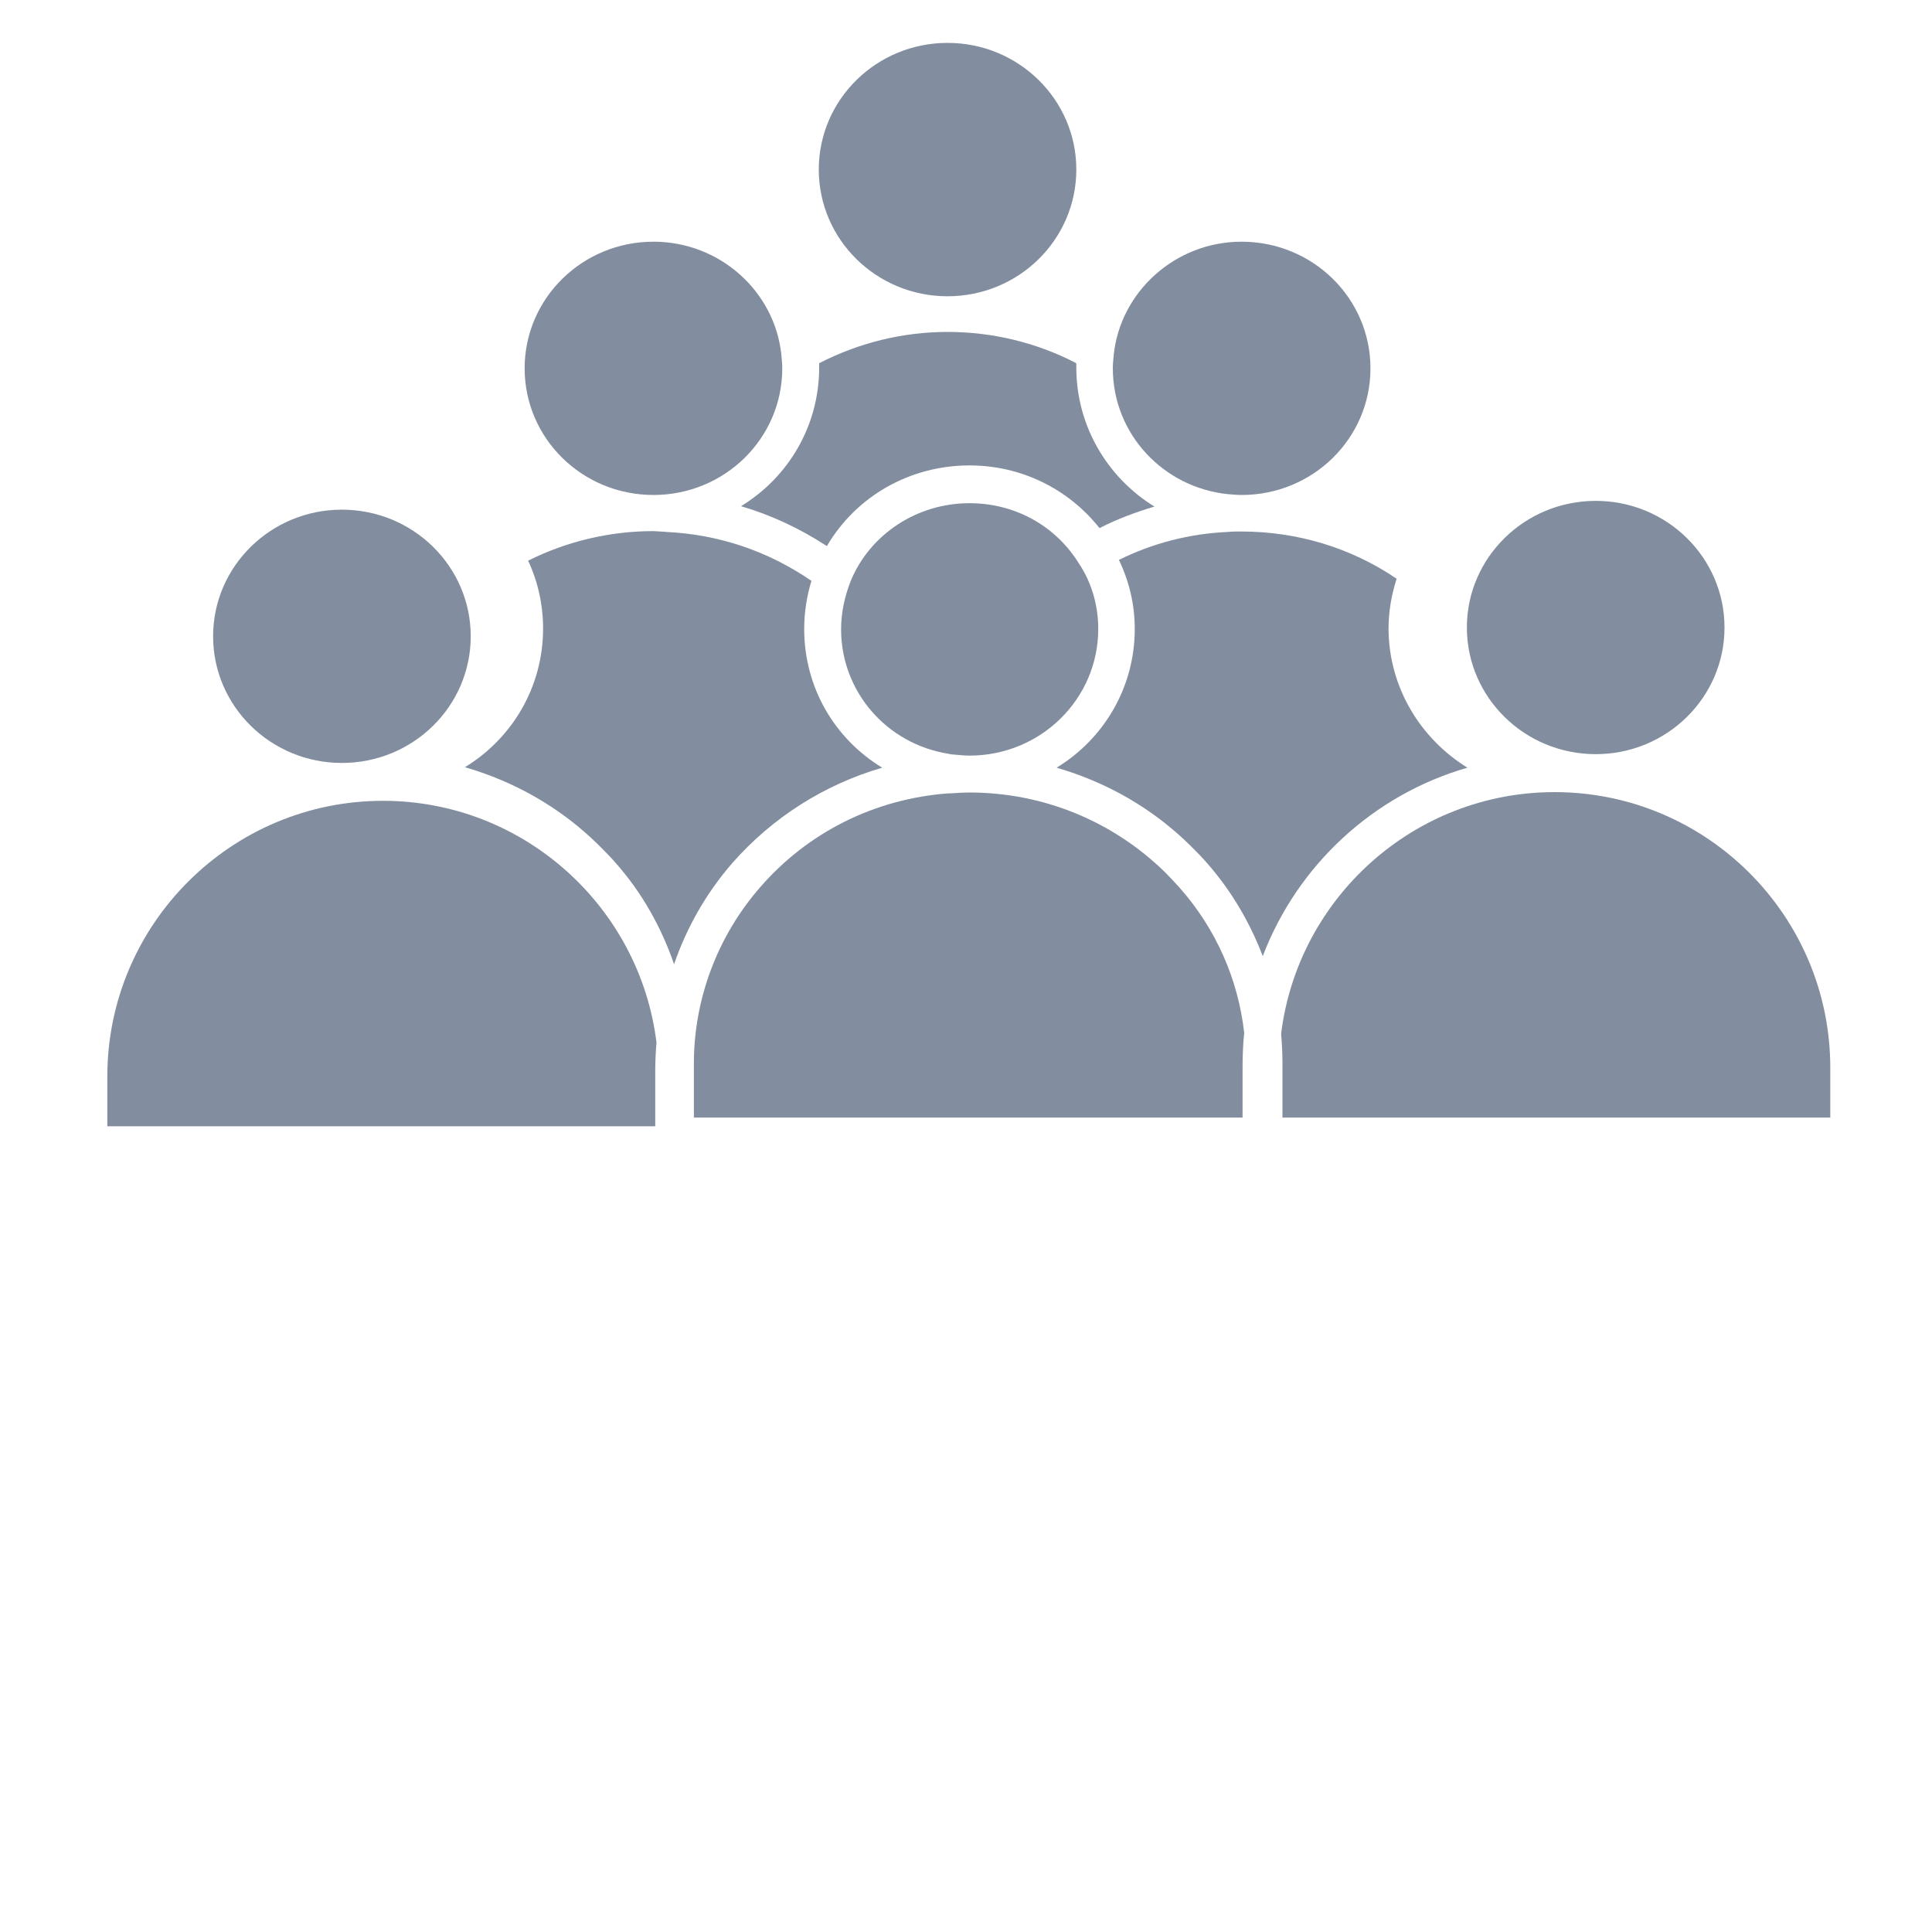 <svg width="20" height="20" viewBox="0 0 20 20" fill="none" xmlns="http://www.w3.org/2000/svg">
<path d="M16.519 7.807C17.255 7.807 17.852 7.22 17.852 6.496C17.852 5.772 17.255 5.185 16.519 5.185C15.783 5.185 15.185 5.772 15.185 6.496C15.185 7.22 15.783 7.807 16.519 7.807Z" fill="#828E9F"/>
<path d="M3.539 7.898C2.803 7.898 2.206 7.311 2.206 6.587C2.206 5.863 2.803 5.276 3.539 5.276C4.276 5.276 4.873 5.863 4.873 6.587C4.873 7.311 4.276 7.898 3.539 7.898Z" fill="#828E9F"/>
<path d="M18.947 11.053V11.569H13.276V11.009C13.276 10.907 13.271 10.804 13.262 10.702C13.436 9.293 14.64 8.2 16.093 8.2C17.667 8.2 18.947 9.48 18.947 11.053ZM14.187 3.813C14.187 4.538 13.591 5.124 12.853 5.124C12.809 5.124 12.764 5.12 12.72 5.116H12.716C12.044 5.049 11.52 4.493 11.52 3.813C11.52 3.769 11.524 3.724 11.529 3.68V3.676C11.596 3.022 12.165 2.502 12.853 2.502C13.591 2.502 14.187 3.089 14.187 3.813Z" fill="#828E9F"/>
<path d="M1.111 11.144V11.659H6.783V11.099C6.783 10.997 6.787 10.895 6.796 10.793C6.623 9.384 5.418 8.29 3.965 8.29C2.391 8.29 1.111 9.57 1.111 11.144Z" fill="#828E9F"/>
<path d="M15.191 7.947C14.218 8.227 13.431 8.956 13.072 9.898C12.938 9.547 12.747 9.222 12.498 8.938C12.445 8.876 12.387 8.818 12.325 8.756C11.934 8.369 11.458 8.098 10.938 7.947C11.427 7.649 11.747 7.116 11.747 6.511C11.747 6.258 11.689 6.018 11.583 5.796C11.934 5.622 12.316 5.524 12.707 5.507C12.752 5.502 12.8 5.502 12.849 5.502C13.431 5.502 13.987 5.671 14.458 5.991C14.405 6.156 14.374 6.329 14.374 6.511C14.378 7.12 14.707 7.649 15.191 7.947ZM12.88 10.693C12.867 10.813 12.863 10.938 12.863 11.058V11.569H7.183V11.009C7.183 10.342 7.427 9.693 7.867 9.187C8.36 8.618 9.049 8.271 9.814 8.213H9.836C9.903 8.209 9.969 8.204 10.036 8.204C10.796 8.204 11.516 8.498 12.058 9.027C12.111 9.08 12.16 9.133 12.209 9.187C12.587 9.613 12.818 10.138 12.88 10.693Z" fill="#828E9F"/>
<path d="M11.369 6.511C11.369 7.235 10.774 7.822 10.036 7.822C9.969 7.822 9.911 7.813 9.849 7.809C9.84 7.809 9.831 7.804 9.823 7.804C9.174 7.702 8.707 7.155 8.707 6.515C8.707 6.342 8.743 6.178 8.805 6.018C9.005 5.529 9.494 5.209 10.036 5.209C10.498 5.209 10.92 5.435 11.165 5.827C11.303 6.031 11.369 6.271 11.369 6.511Z" fill="#828E9F"/>
<path d="M9.809 3.067C10.545 3.067 11.142 2.48 11.142 1.755C11.142 1.031 10.545 0.444 9.809 0.444C9.073 0.444 8.476 1.031 8.476 1.755C8.476 2.48 9.073 3.067 9.809 3.067Z" fill="#828E9F"/>
<path d="M11.951 5.244C11.756 5.302 11.565 5.373 11.382 5.467C11.058 5.058 10.569 4.818 10.036 4.818C9.418 4.818 8.862 5.138 8.56 5.653C8.28 5.471 7.987 5.333 7.671 5.24C8.16 4.942 8.48 4.409 8.48 3.804V3.76C8.885 3.551 9.342 3.436 9.809 3.436C10.276 3.436 10.733 3.547 11.142 3.76V3.804C11.142 4.413 11.467 4.947 11.951 5.244ZM8.098 3.813C8.098 4.538 7.502 5.124 6.765 5.124C6.027 5.124 5.431 4.538 5.431 3.813C5.431 3.089 6.027 2.502 6.765 2.502C7.453 2.502 8.022 3.018 8.089 3.676V3.68C8.093 3.724 8.098 3.769 8.098 3.813ZM9.133 7.947C8.538 8.12 8 8.458 7.582 8.933C7.311 9.244 7.107 9.604 6.978 9.982C6.845 9.596 6.645 9.24 6.373 8.933C6.32 8.871 6.262 8.813 6.2 8.751C5.809 8.364 5.333 8.093 4.813 7.942C5.302 7.644 5.622 7.111 5.622 6.507C5.622 6.262 5.569 6.022 5.467 5.804C5.867 5.604 6.311 5.498 6.765 5.498C6.805 5.502 6.858 5.502 6.902 5.507C7.445 5.533 7.956 5.707 8.4 6.013C8.351 6.173 8.325 6.342 8.325 6.511C8.325 7.116 8.64 7.649 9.133 7.947Z" fill="#828E9F"/>
</svg>
